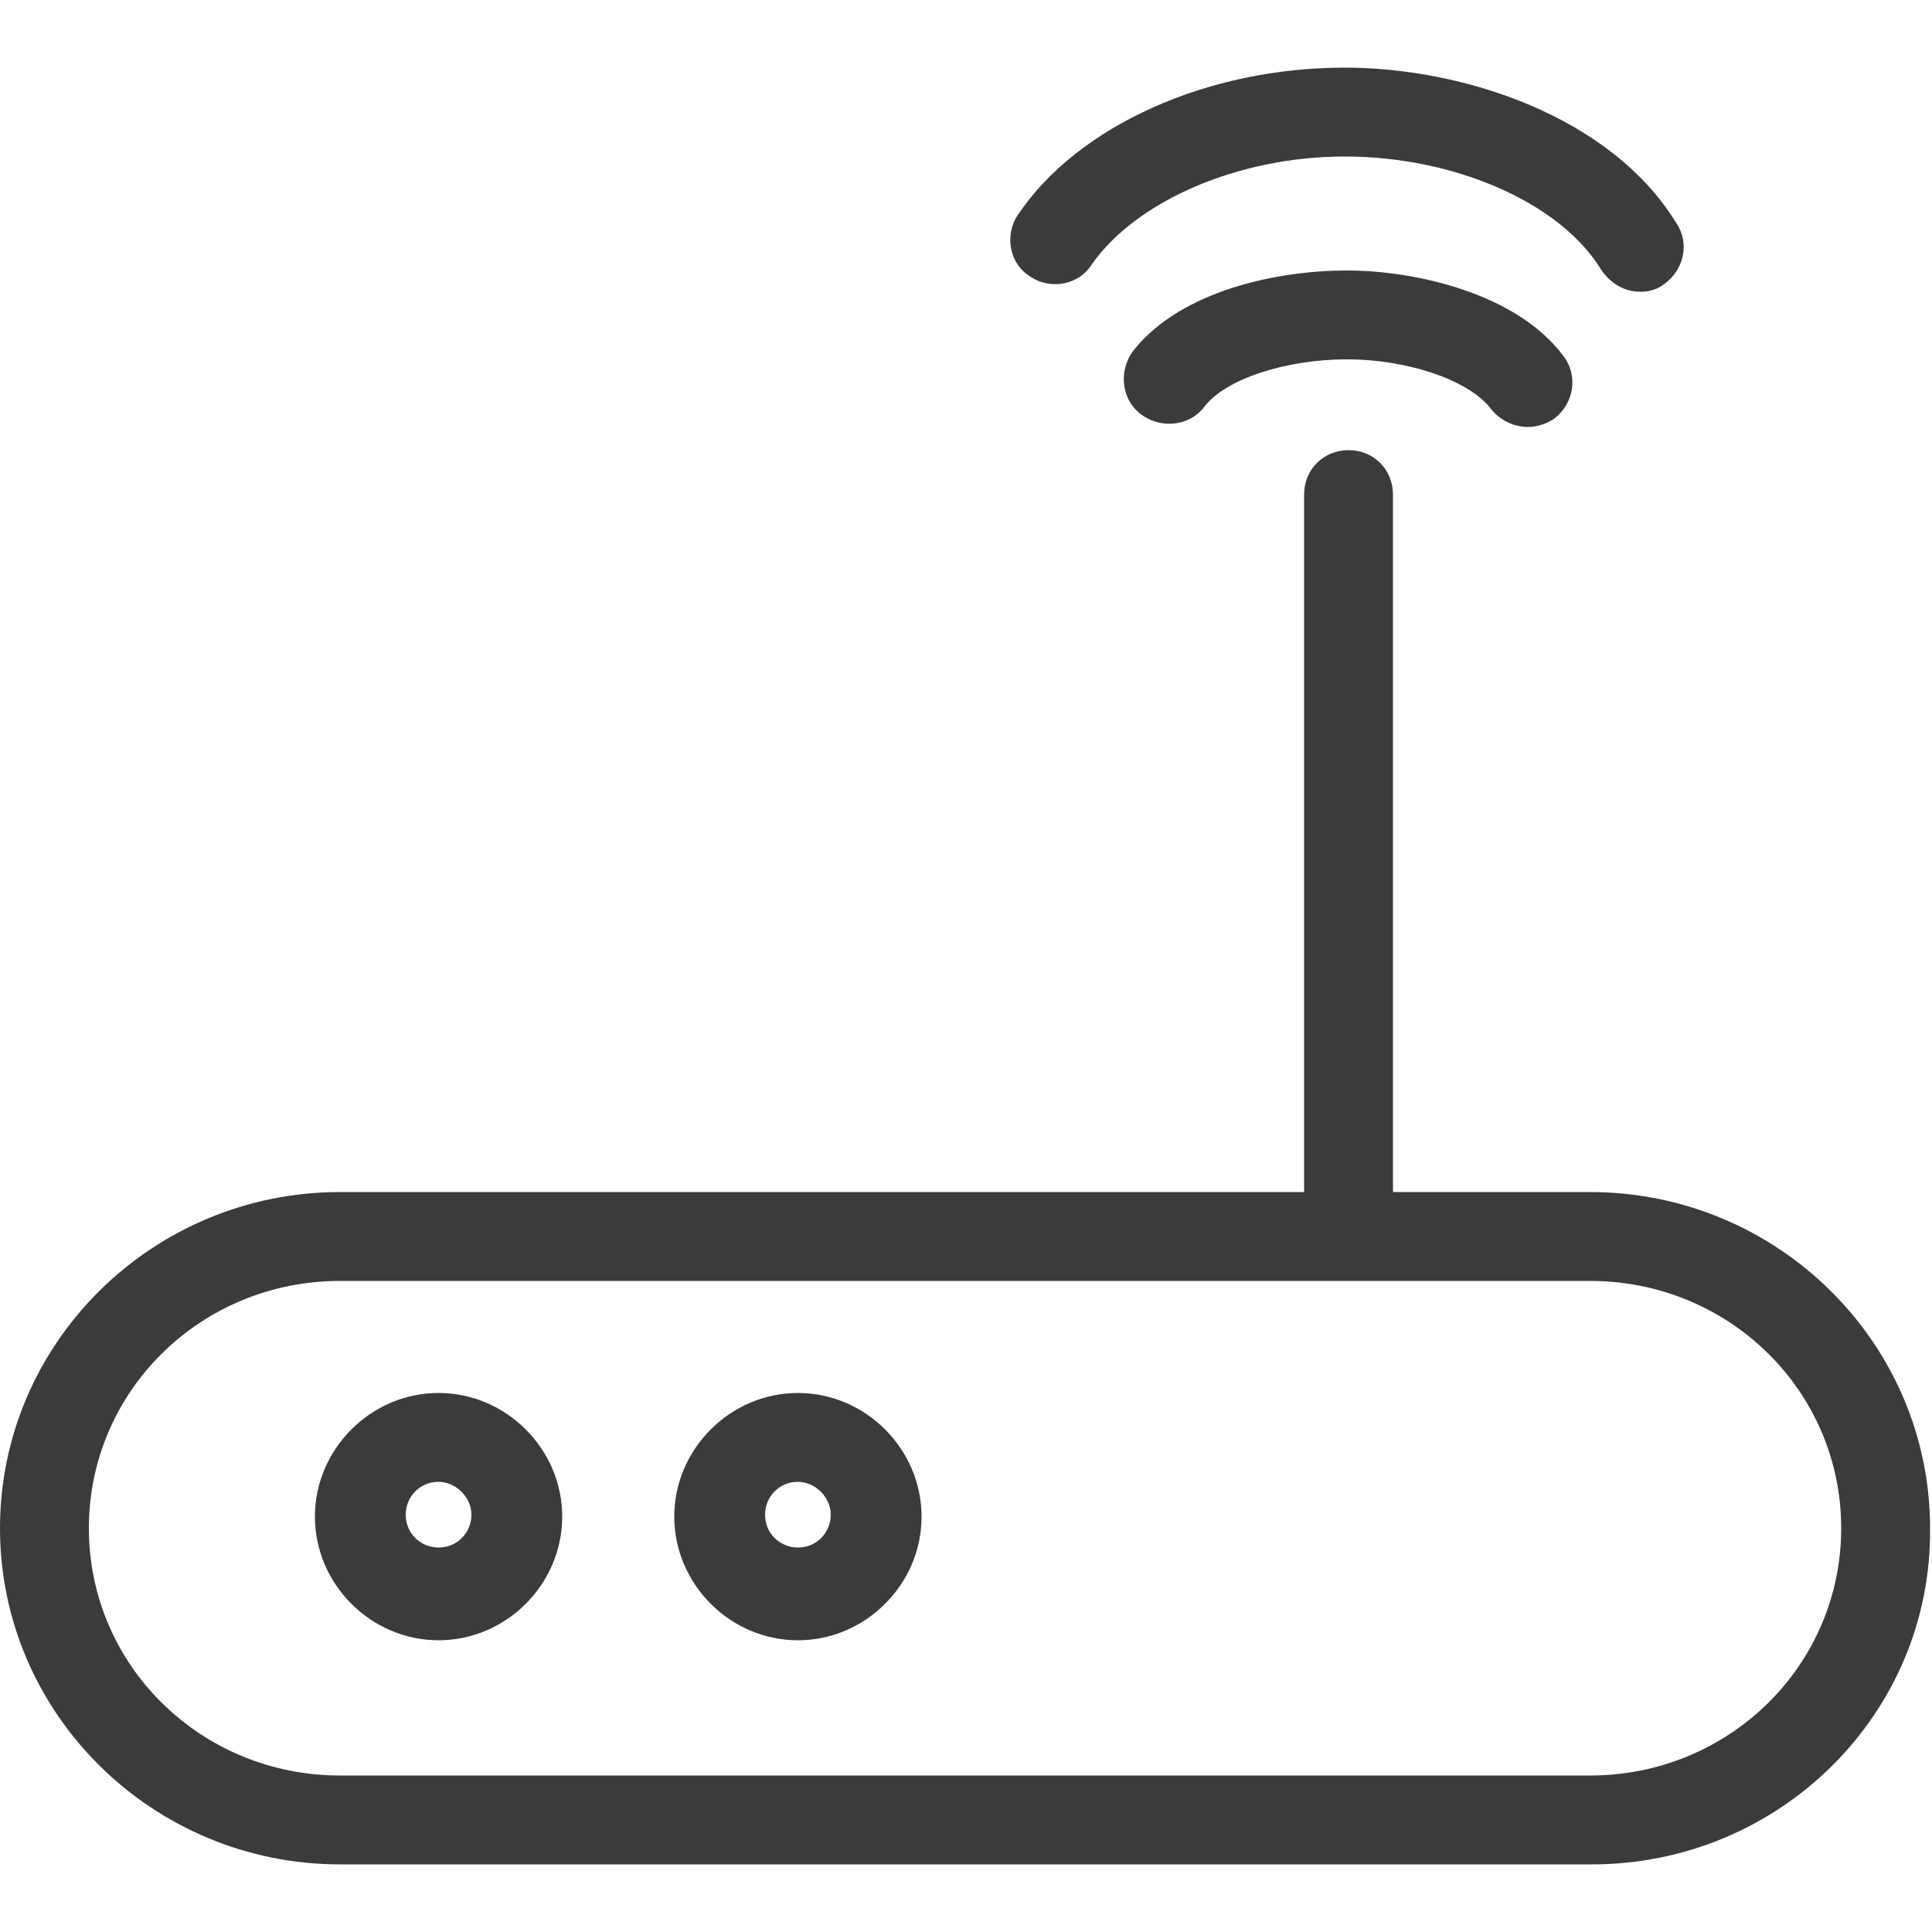 <?xml version="1.0" encoding="utf-8"?>
<!-- Generator: Adobe Illustrator 23.0.2, SVG Export Plug-In . SVG Version: 6.00 Build 0)  -->
<svg version="1.1" id="Layer_1" xmlns="http://www.w3.org/2000/svg" xmlns:xlink="http://www.w3.org/1999/xlink" x="0px" y="0px"
	 viewBox="0 0 100 100" style="enable-background:new 0 0 100 100;" xml:space="preserve">
<style type="text/css">
	.st0{fill:#3B3B3B;}
</style>
<path class="st0" d="M82.4,96.5H17.6C7.9,96.5,0,88.7,0,79.1c0-9.6,7.9-17.4,17.6-17.4h64.7c9.7,0,17.6,7.8,17.6,17.4
	C100,88.7,92.1,96.5,82.4,96.5z M17.6,66.3c-7.2,0-13,5.7-13,12.8c0,7.1,5.8,12.8,13,12.8h64.7c7.2,0,13-5.7,13-12.8
	c0-7.1-5.8-12.8-13-12.8H17.6z M41.3,84.9c-3.5,0-6.4-2.9-6.4-6.4c0-3.5,2.9-6.4,6.4-6.4c3.5,0,6.4,2.9,6.4,6.4
	C47.7,82,44.8,84.9,41.3,84.9z M41.3,76.7c-1,0-1.7,0.8-1.7,1.7c0,1,0.8,1.7,1.7,1.7c1,0,1.7-0.8,1.7-1.7
	C43,77.5,42.2,76.7,41.3,76.7z M22.7,84.9c-3.5,0-6.4-2.9-6.4-6.4c0-3.5,2.9-6.4,6.4-6.4c3.5,0,6.4,2.9,6.4,6.4
	C29.1,82,26.2,84.9,22.7,84.9z M22.7,76.7c-1,0-1.7,0.8-1.7,1.7c0,1,0.8,1.7,1.7,1.7c1,0,1.7-0.8,1.7-1.7
	C24.4,77.5,23.6,76.7,22.7,76.7z M69.8,65.1c-1.3,0-2.3-1-2.3-2.3V25.6c0-1.3,1-2.3,2.3-2.3s2.3,1,2.3,2.3v37.2
	C72.1,64.1,71.1,65.1,69.8,65.1z M79.1,22.1c-0.7,0-1.4-0.3-1.9-0.9c-1.1-1.5-4.3-2.6-7.5-2.6c-3.1,0-6.3,1-7.4,2.5
	c-0.8,1-2.3,1.1-3.3,0.3c-1-0.8-1.1-2.3-0.3-3.3c2.5-3.1,7.5-4.1,11-4.1c3.6,0,8.8,1.2,11.2,4.4c0.8,1,0.6,2.5-0.5,3.3
	C80.1,21.9,79.6,22.1,79.1,22.1z M84.9,15.1c-0.8,0-1.5-0.4-2-1.1c-2.1-3.5-7.6-5.9-13.3-5.9c-5.5,0-10.8,2.3-13.1,5.6
	c-0.7,1.1-2.2,1.3-3.2,0.6c-1.1-0.7-1.3-2.2-0.6-3.2c3.1-4.6,9.8-7.6,16.9-7.6c6.1,0,13.8,2.5,17.2,8.1c0.7,1.1,0.3,2.5-0.8,3.2
	C85.7,15,85.3,15.1,84.9,15.1z"/>
</svg>
